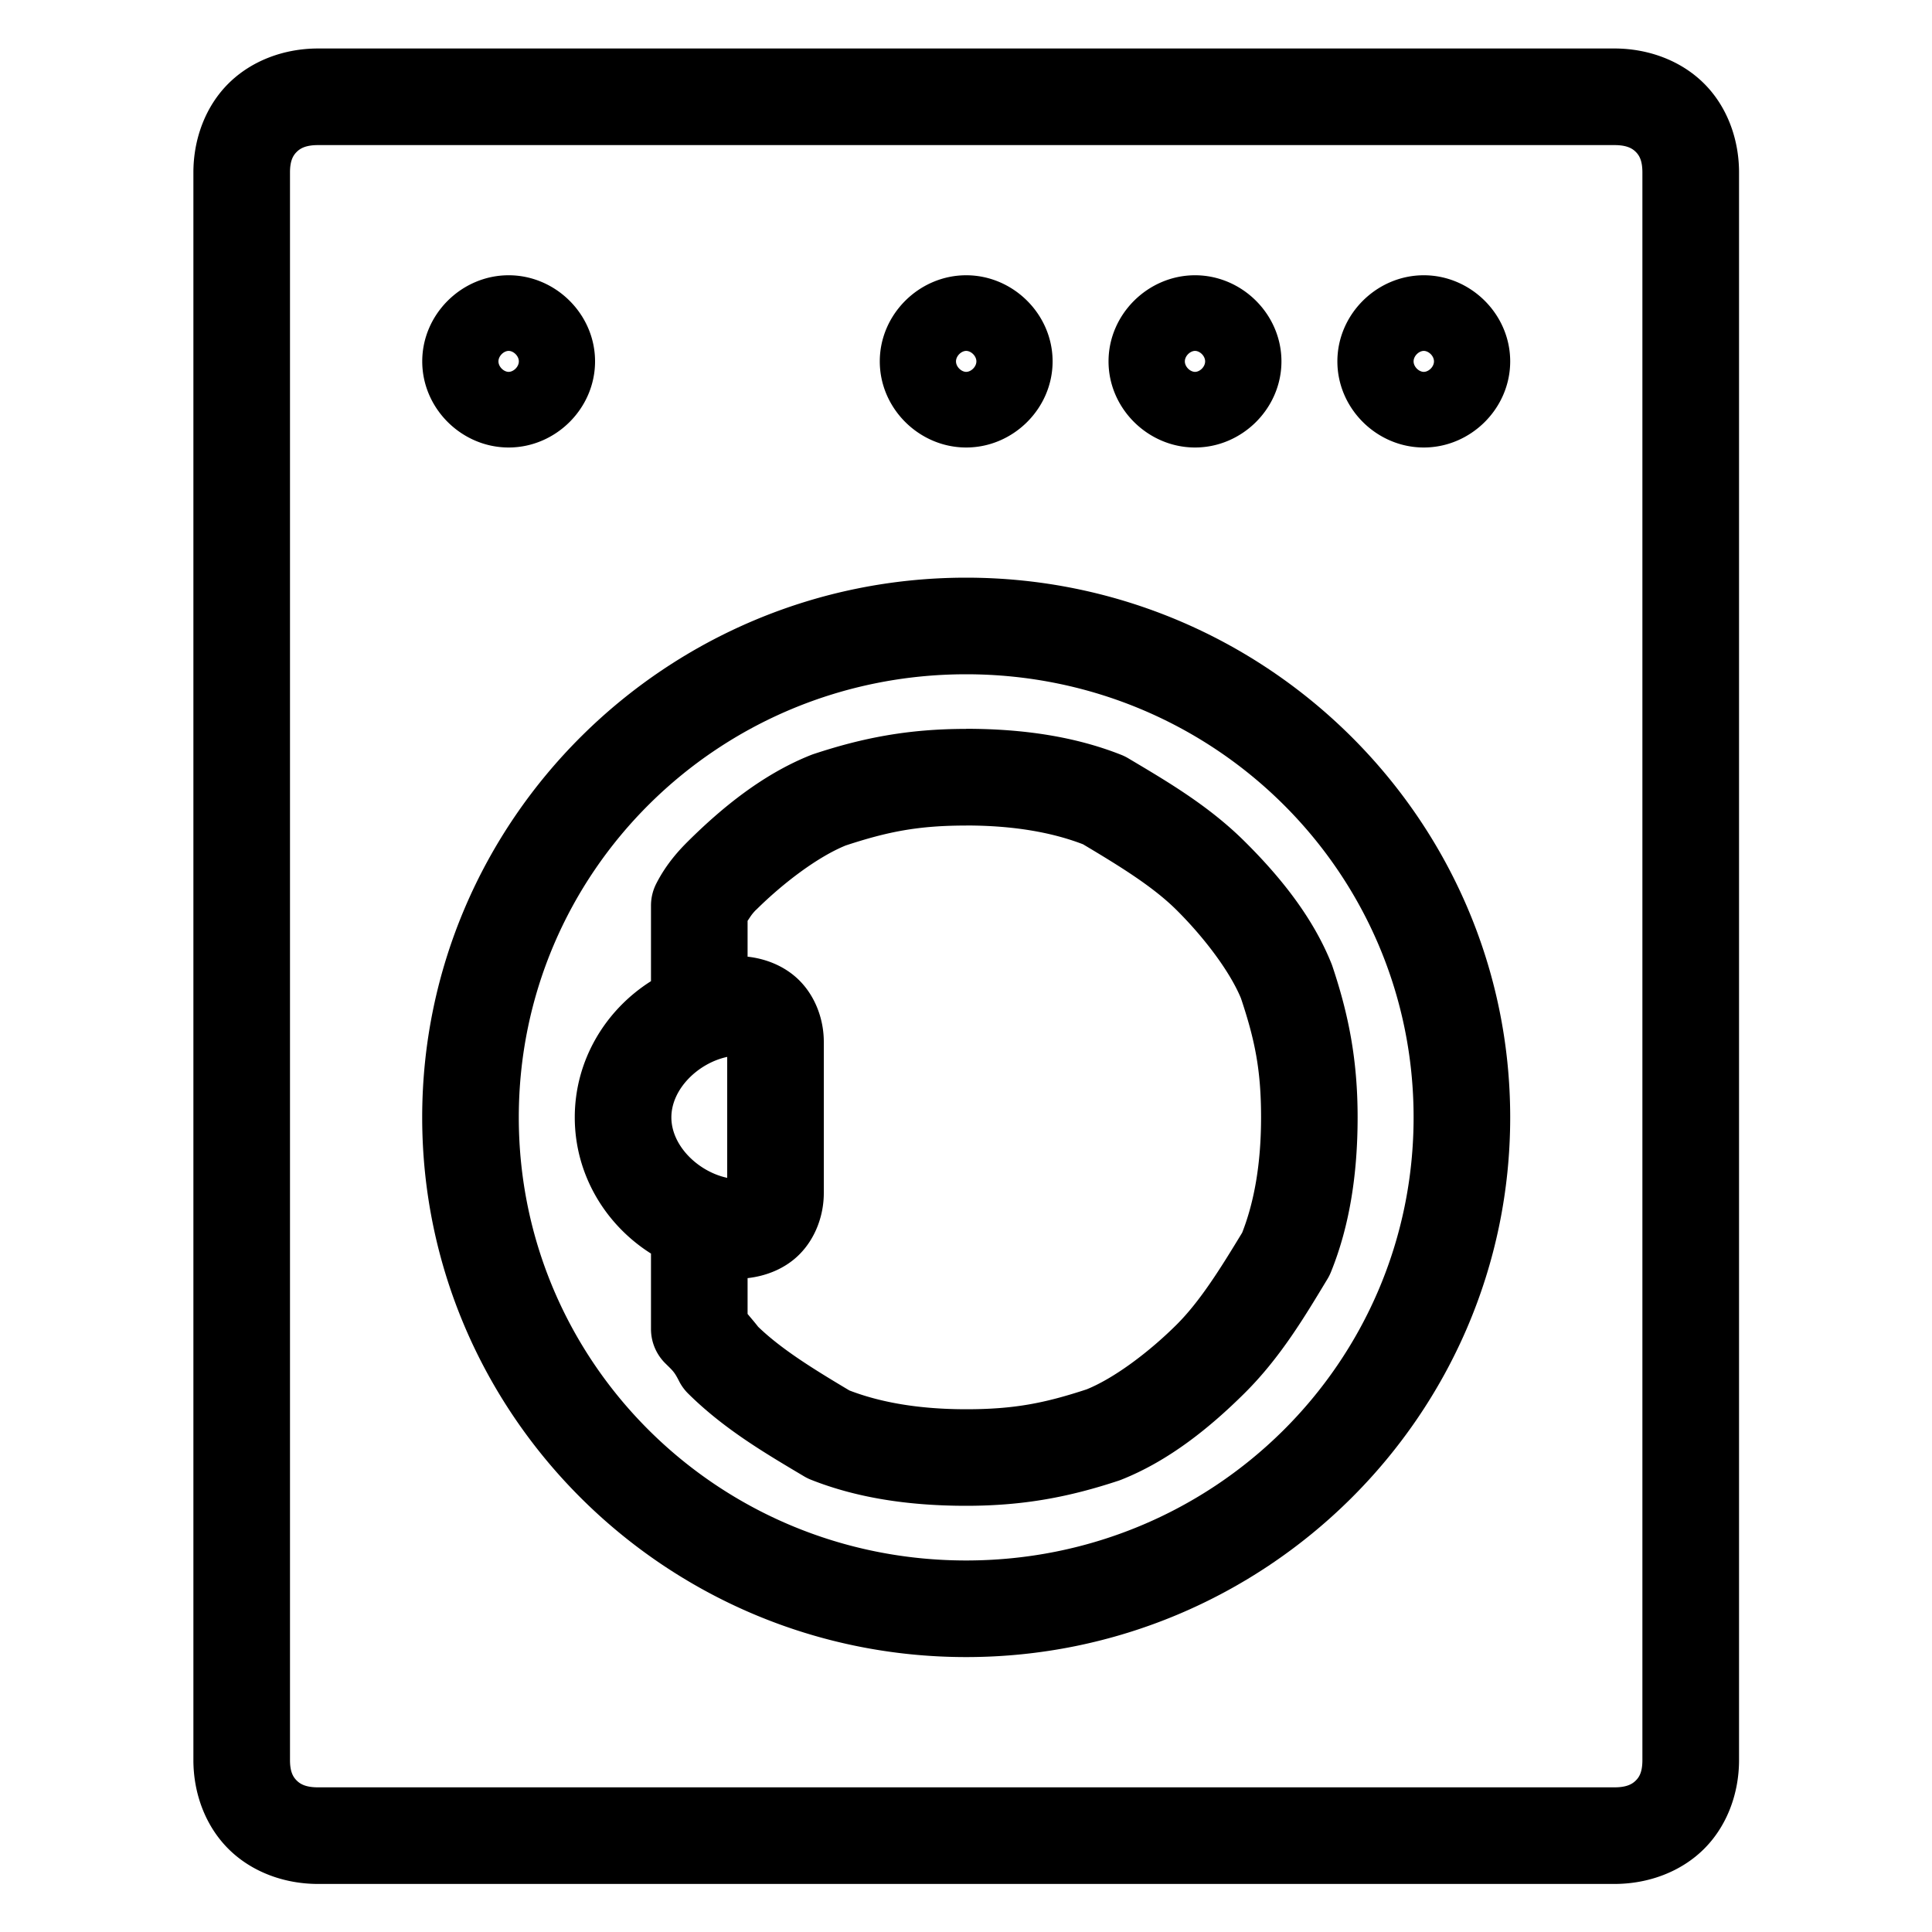 <?xml version="1.0" encoding="UTF-8"?>
<svg width="40" height="40" version="1.1" viewBox="0 0 40 40" xmlns="http://www.w3.org/2000/svg"><path fill="#000" d="m6.584 1.004c-0.694 0-1.37 0.246-1.85 0.721s-0.73 1.152-0.73 1.846v32.869c0 0.694 0.251 1.369 0.73 1.844s1.156 0.721 1.85 0.721h26.842c0.694 0 1.37-0.246 1.85-0.721 0.479-0.475 0.729-1.15 0.729-1.844v-32.869c0-0.694-0.249-1.371-0.729-1.846-0.479-0.475-1.156-0.721-1.85-0.721h-26.842zm0 2h26.842c0.253 0 0.368 0.068 0.441 0.141 0.073 0.073 0.137 0.18 0.137 0.426v32.869c0 0.245-0.063 0.351-0.137 0.424-0.073 0.073-0.188 0.141-0.441 0.141h-26.842c-0.253 0-0.368-0.068-0.441-0.141-0.073-0.073-0.139-0.178-0.139-0.424v-32.869c0-0.245 0.065-0.353 0.139-0.426 0.073-0.073 0.188-0.141 0.441-0.141zm3.947 2.695c-0.972-2e-7 -1.789 0.806-1.789 1.783 0 0.977 0.817 1.783 1.789 1.783 0.972 0 1.789-0.806 1.789-1.783 0-0.977-0.817-1.783-1.789-1.783zm9.473 0c-0.972-2e-7 -1.789 0.806-1.789 1.783 0 0.977 0.817 1.783 1.789 1.783s1.789-0.806 1.789-1.783c0-0.977-0.817-1.783-1.789-1.783zm4.738 0c-0.972-2e-7 -1.791 0.806-1.791 1.783 0 0.977 0.819 1.783 1.791 1.783 0.972 0 1.789-0.806 1.789-1.783 0-0.977-0.817-1.783-1.789-1.783zm4.736 0c-0.972-2e-7 -1.789 0.806-1.789 1.783 0 0.977 0.817 1.783 1.789 1.783 0.972 0 1.789-0.806 1.789-1.783 0-0.977-0.817-1.783-1.789-1.783zm-18.947 1.566c0.1 0 0.211 0.104 0.211 0.217 0 0.113-0.111 0.217-0.211 0.217-0.1 0-0.211-0.104-0.211-0.217 0-0.113 0.111-0.217 0.211-0.217zm9.473 0c0.1 0 0.211 0.104 0.211 0.217 0 0.113-0.111 0.217-0.211 0.217-0.1 0-0.211-0.104-0.211-0.217 0-0.113 0.111-0.217 0.211-0.217zm4.738 0c0.1 0 0.209 0.104 0.209 0.217 0 0.113-0.109 0.217-0.209 0.217-0.1 0-0.211-0.104-0.211-0.217 0-0.113 0.111-0.217 0.211-0.217zm4.736 0c0.1 0 0.211 0.104 0.211 0.217 0 0.113-0.111 0.217-0.211 0.217-0.1 0-0.211-0.104-0.211-0.217 0-0.113 0.111-0.217 0.211-0.217zm-9.475 4.695c-6.204 0-11.262 5.01-11.262 11.174s5.058 11.174 11.262 11.174c6.204 0 11.264-5.01 11.264-11.174s-5.06-11.174-11.264-11.174zm0 2c5.133 0 9.264 4.1 9.264 9.174 0 5.074-4.131 9.174-9.264 9.174-5.133 0-9.262-4.1-9.262-9.174 0-5.074 4.129-9.174 9.262-9.174zm0 1.131c-1.2 0-2.146 0.186-3.156 0.52a1 1 0 0 0-0.055 0.02c-1.002 0.397-1.854 1.1-2.545 1.785-0.158 0.157-0.446 0.454-0.664 0.887a1 1 0 0 0-0.105 0.449v1.562c-0.942 0.595-1.578 1.635-1.578 2.82 0 1.185 0.636 2.225 1.578 2.82v1.562a1 1 0 0 0 0.295 0.709c0.158 0.156 0.187 0.174 0.285 0.367a1 1 0 0 0 0.189 0.26c0.75 0.743 1.613 1.245 2.402 1.715a1 1 0 0 0 0.143 0.07c0.938 0.372 2.011 0.539 3.211 0.539 1.2 0 2.146-0.186 3.156-0.52a1 1 0 0 0 0.055-0.02c1.002-0.397 1.856-1.1 2.547-1.785 0.75-0.743 1.257-1.6 1.73-2.383a1 1 0 0 0 0.07-0.145c0.376-0.933 0.547-2 0.547-3.191 0-1.192-0.188-2.134-0.525-3.137a1 1 0 0 0-0.021-0.055c-0.402-0.997-1.11-1.843-1.801-2.527-0.75-0.743-1.615-1.245-2.404-1.715a1 1 0 0 0-0.143-0.07c-0.938-0.372-2.011-0.539-3.211-0.539zm0 2c0.989 0 1.785 0.145 2.42 0.389 0.749 0.447 1.439 0.869 1.93 1.355 0.566 0.561 1.106 1.269 1.34 1.834 0.286 0.857 0.416 1.479 0.416 2.465 0 0.976-0.146 1.761-0.391 2.387-0.45 0.742-0.875 1.426-1.365 1.912-0.567 0.562-1.281 1.099-1.855 1.332-0.865 0.284-1.497 0.412-2.494 0.412-0.988 0-1.784-0.145-2.418-0.389-0.73-0.435-1.4-0.847-1.889-1.318-0.071-0.092-0.142-0.173-0.219-0.266v-0.742c0.39-0.043 0.778-0.198 1.066-0.484 0.341-0.338 0.512-0.818 0.512-1.277v-3.131c0-0.459-0.171-0.939-0.512-1.277-0.289-0.286-0.677-0.443-1.066-0.486v-0.742c0.046-0.065 0.078-0.131 0.176-0.229a1 1 0 0 0 0.002 0c0.567-0.562 1.281-1.099 1.855-1.332 0.865-0.284 1.495-0.412 2.492-0.412zm-4.947 4.791v2.504c-0.6-0.128-1.156-0.663-1.156-1.252 0-0.589 0.556-1.124 1.156-1.252z"/></svg>
